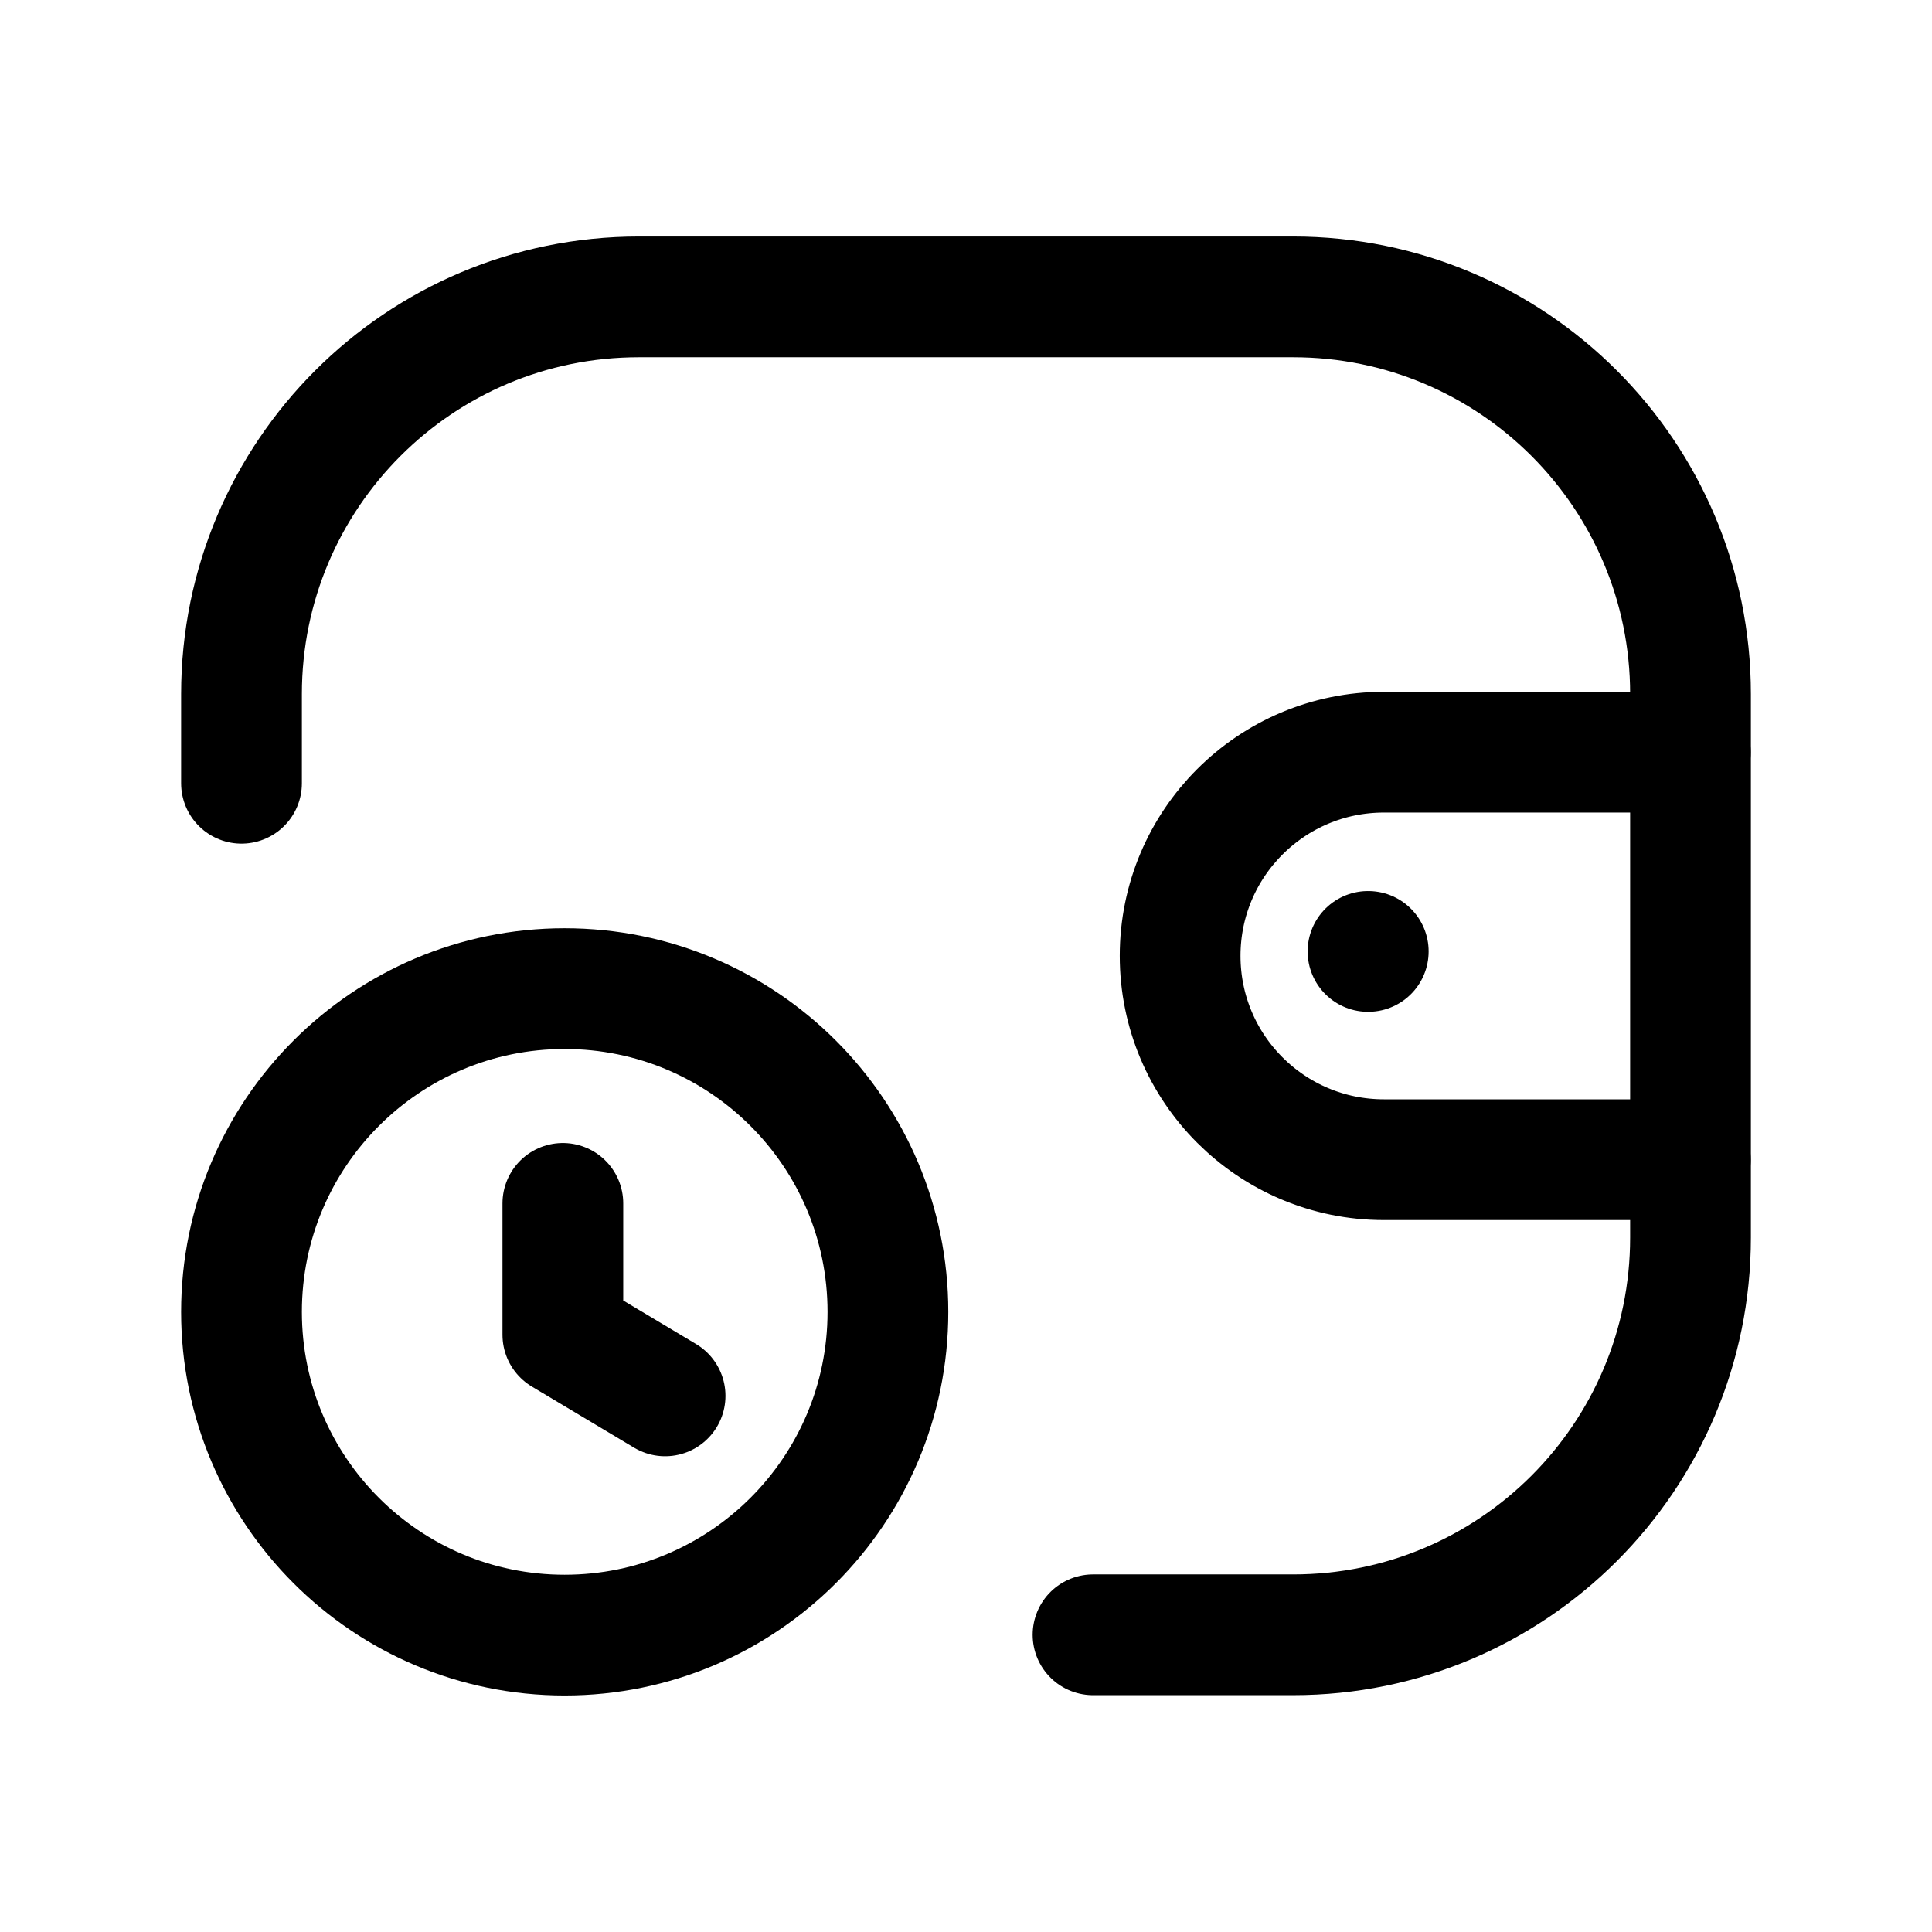 <svg width="24" height="24" viewBox="0 0 24 24" fill="none" xmlns="http://www.w3.org/2000/svg">
<path fill-rule="evenodd" clip-rule="evenodd" d="M11.03 16.297C11.03 18.514 9.232 20.312 7.014 20.312C4.797 20.312 3 18.514 3 16.297C3 14.079 4.797 12.281 7.014 12.281C9.232 12.281 11.03 14.079 11.03 16.297Z" stroke="black" stroke-width="1.5" stroke-linecap="round" stroke-linejoin="round"/>
<path d="M8.262 17.34L6.992 16.581V14.949" stroke="black" stroke-width="1.5" stroke-linecap="round" stroke-linejoin="round"/>
<path d="M20.998 14.406H17.191C15.793 14.406 14.66 13.273 14.66 11.874C14.66 10.477 15.793 9.344 17.191 9.344H20.998" stroke="black" stroke-width="1.5" stroke-linecap="round" stroke-linejoin="round"/>
<path d="M16.997 11.819H16.994" stroke="black" stroke-width="1.5" stroke-linecap="round" stroke-linejoin="round"/>
<path d="M3 9.73V8.622C3 5.897 5.21 3.688 7.936 3.688H16.064C18.79 3.688 21 5.897 21 8.622V15.373C21 18.098 18.79 20.308 16.064 20.308H13.578" stroke="black" stroke-width="1.5" stroke-linecap="round" stroke-linejoin="round"/>
</svg>
